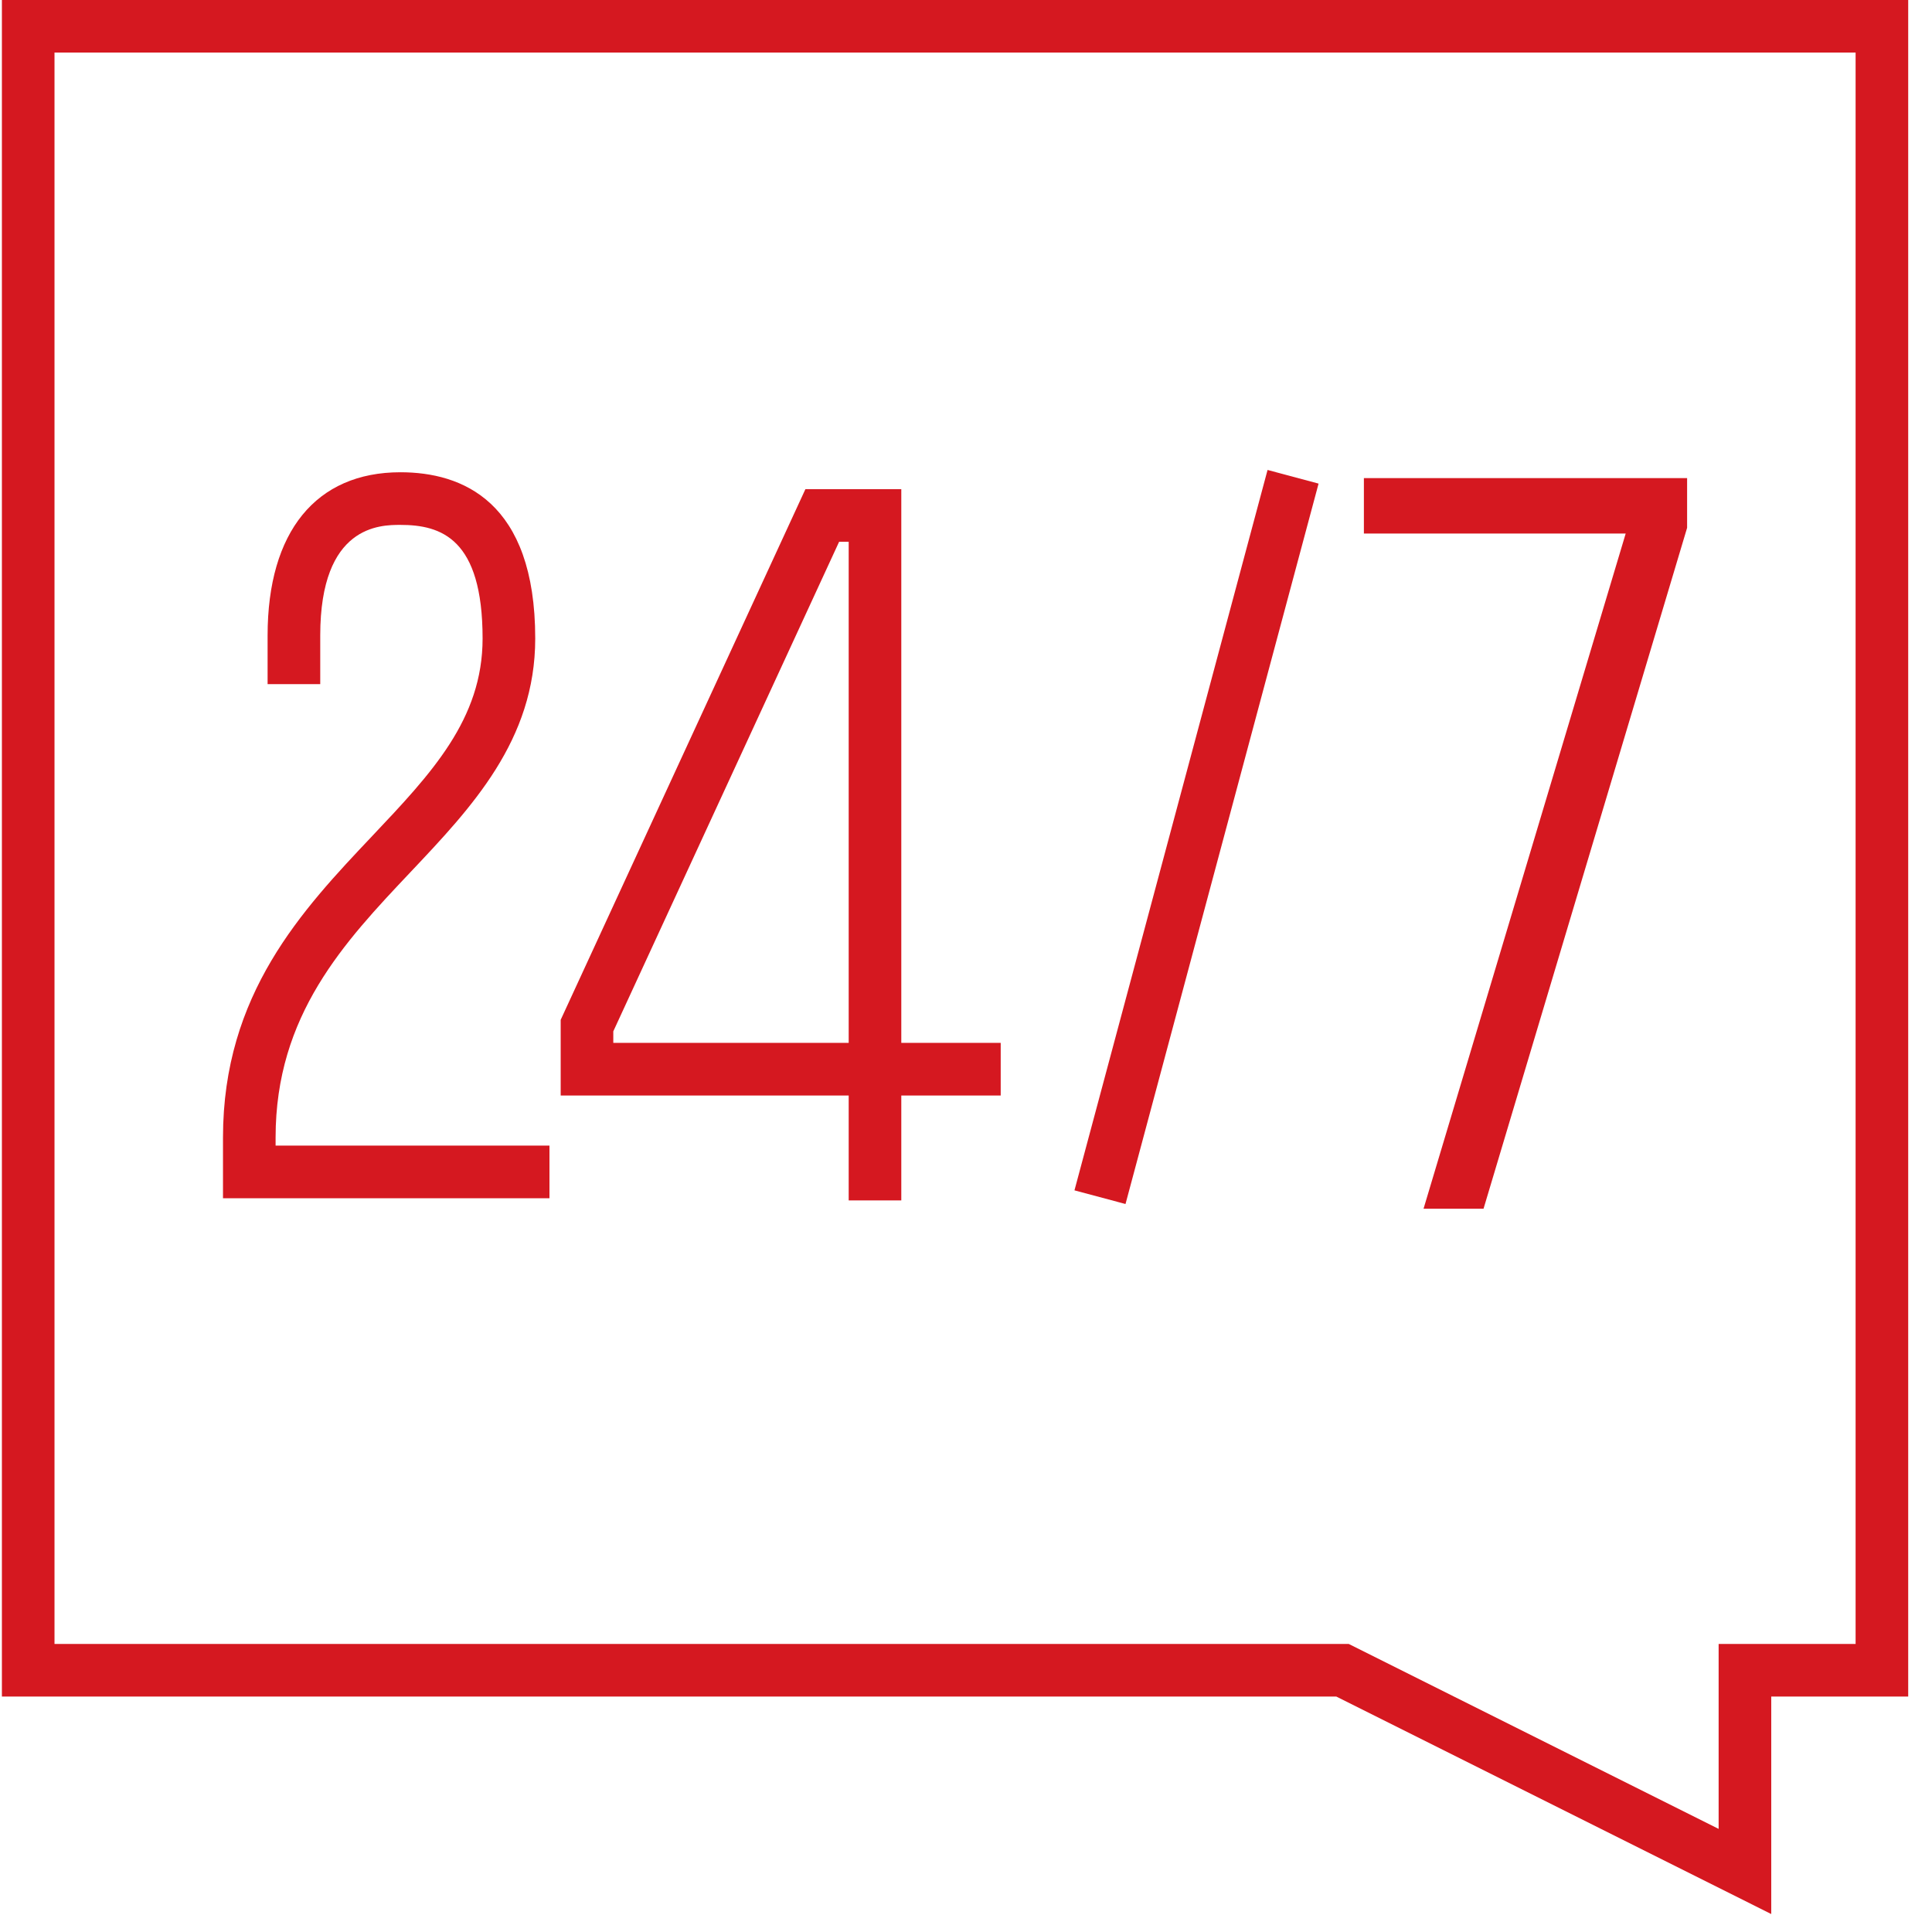 <svg xmlns="http://www.w3.org/2000/svg" width="57" height="57" fill="none" viewBox="0 0 57 57"><g clip-path="url(#clip0_2_797)"><path fill="#D51820" d="M37.397 13.865L31.7 35.119L33.206 35.522L38.902 14.268L37.397 13.865Z"/><path fill="#D51820" d="M16.211 35.352H6.579V33.559C6.579 29.322 8.917 26.848 10.981 24.666C12.729 22.817 14.238 21.221 14.238 18.838C14.238 15.884 13.012 15.486 11.813 15.486C11.227 15.486 9.448 15.486 9.448 18.748V20.184H7.895V18.748C7.895 15.689 9.323 13.933 11.813 13.933C13.627 13.933 15.791 14.784 15.791 18.838C15.791 21.839 13.919 23.817 12.109 25.732C10.154 27.801 8.131 29.946 8.131 33.559V33.799H16.211V35.352Z"/><path fill="#D51820" d="M26.591 35.416H25.039V32.321H16.542V30.088L23.762 14.432H26.591V30.768H29.524V32.321H26.591V35.416ZM18.094 30.768H25.039V15.985H24.756L18.094 30.428V30.768Z"/><path fill="#D51820" d="M40.239 14.106V15.741H47.963L41.999 35.661H43.769L49.769 15.592L49.775 15.569V14.106H40.239Z"/><path fill="#D51820" d="M52.257 56.47L39.424 50.053H0.056V-0.001H56.298V50.053H52.257V56.47ZM1.608 48.501H39.791L50.705 53.958V48.501H54.746V1.551H1.608V48.501Z"/></g><defs><clipPath id="clip0_2_797"><rect width="56.244" height="56.47" fill="#fff" transform="translate(0.056)"/></clipPath></defs></svg>